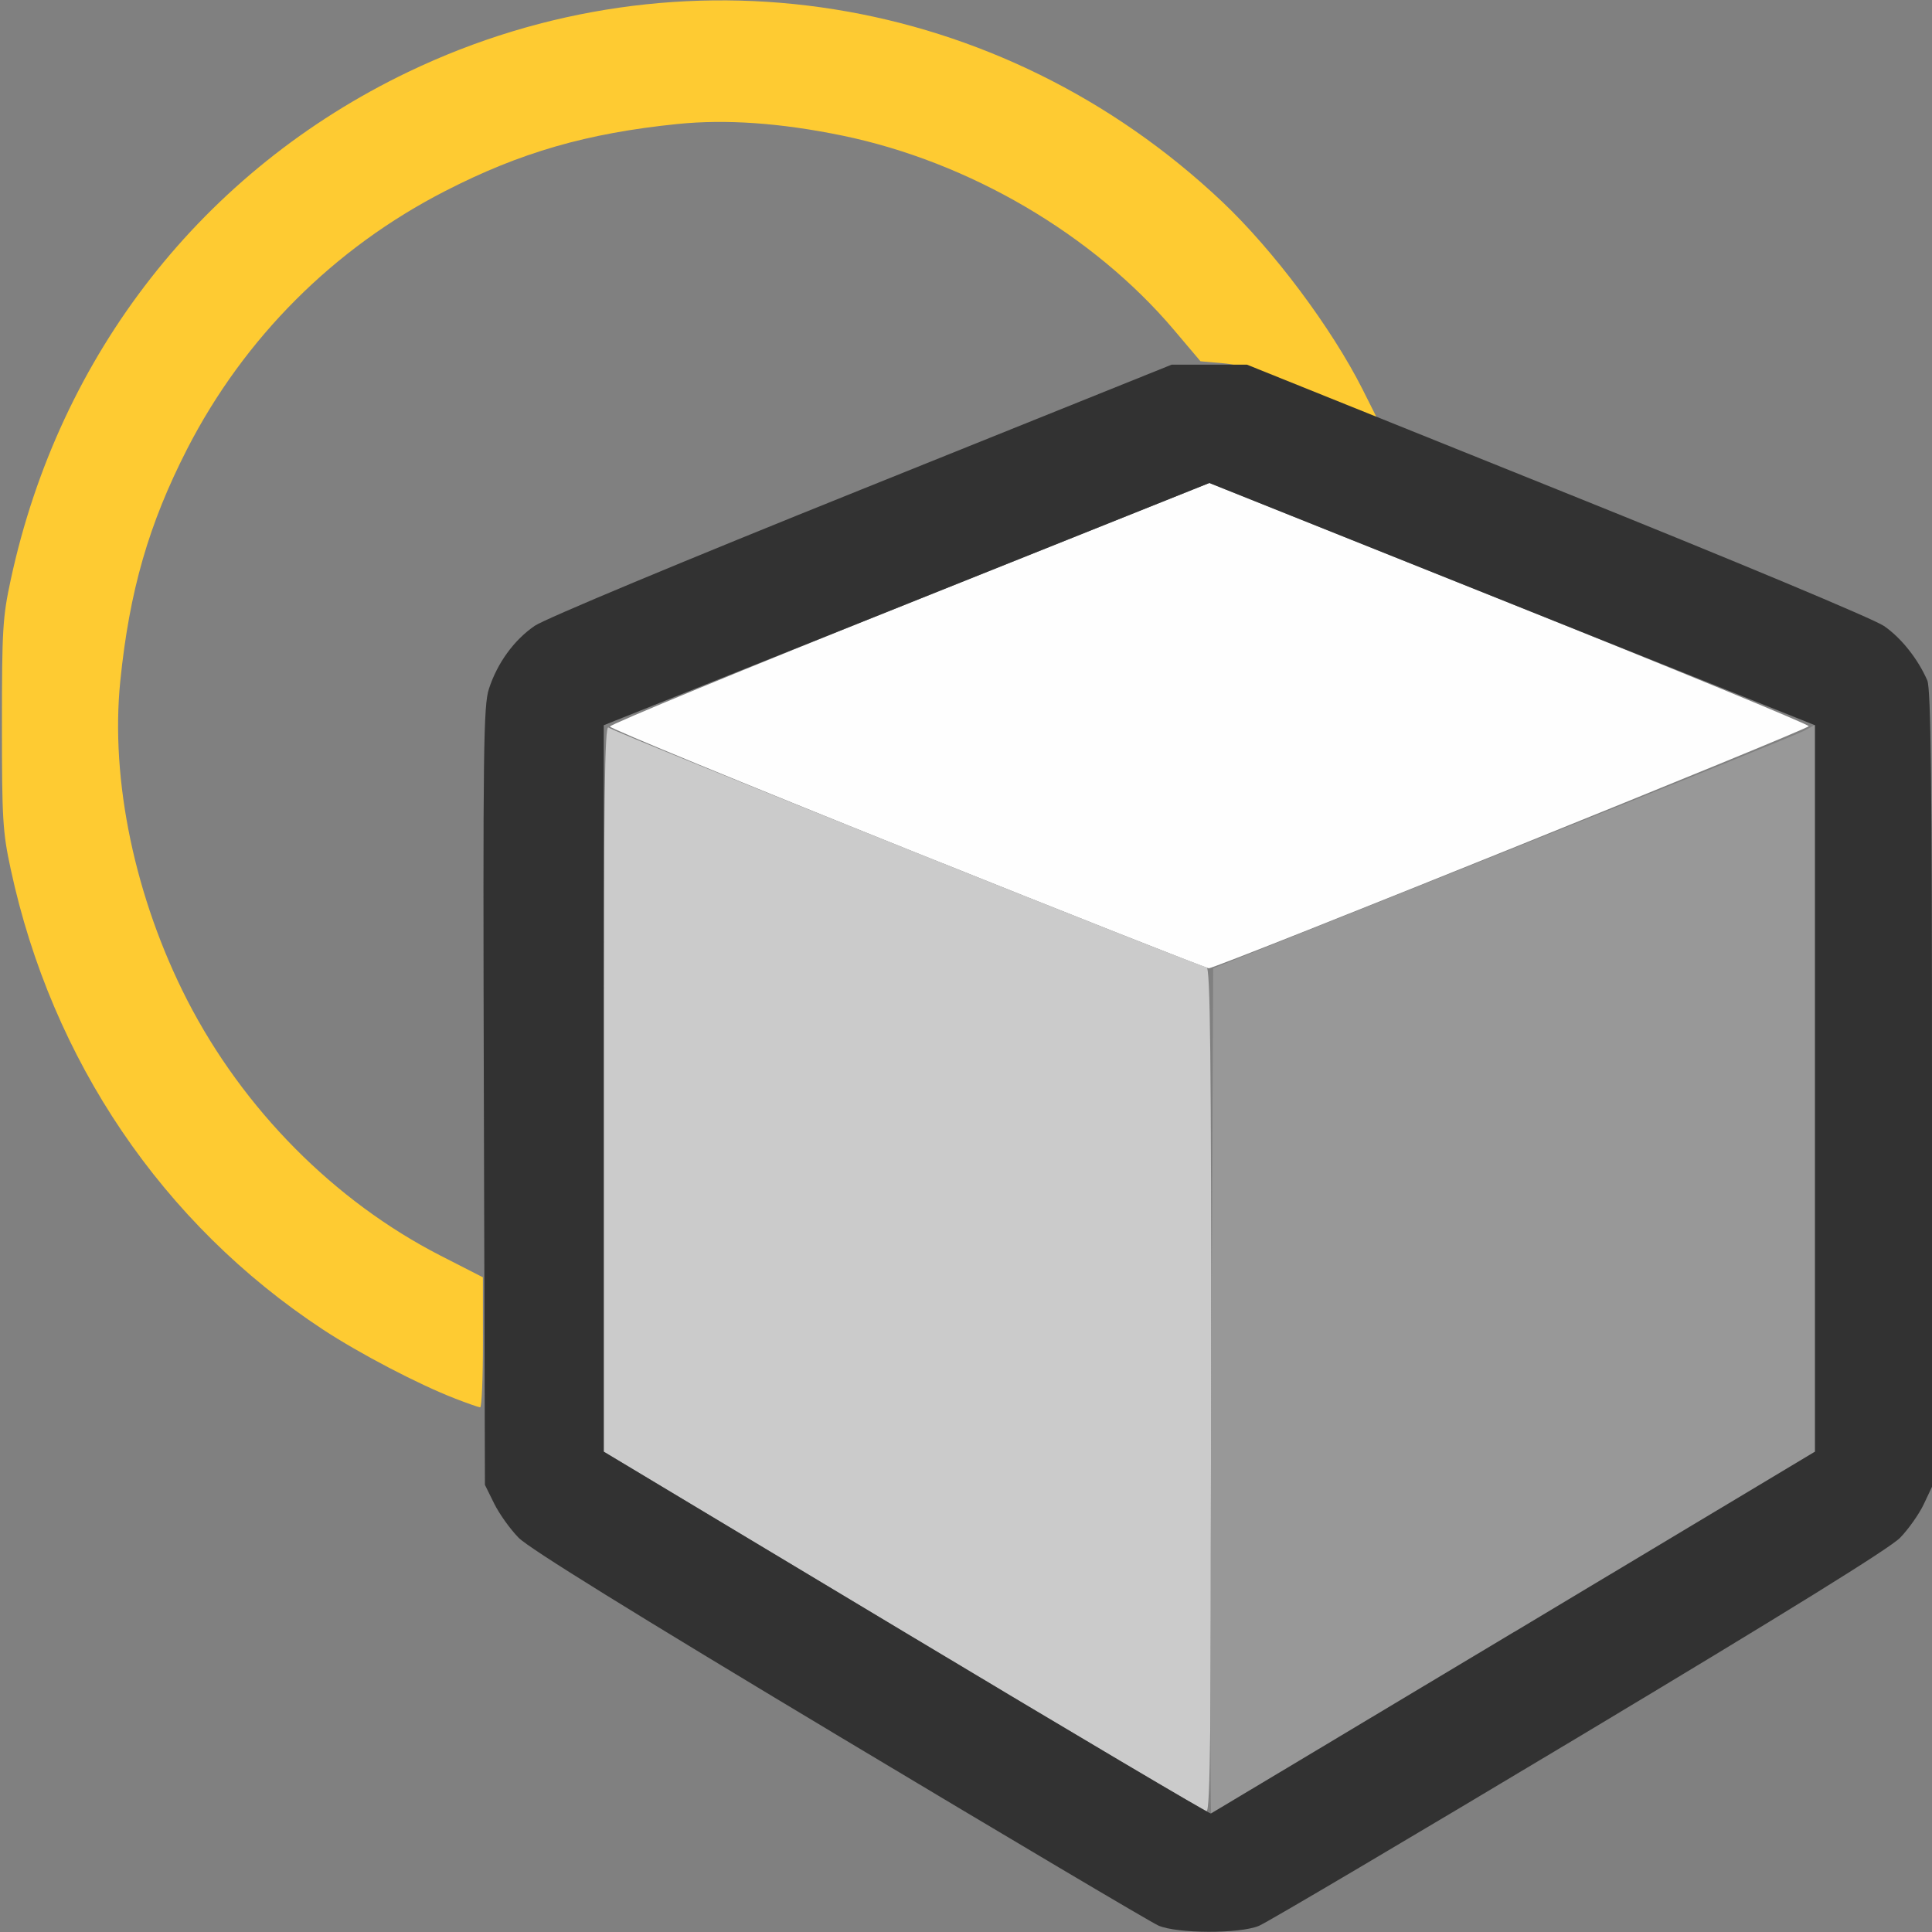 <?xml version="1.0" encoding="UTF-8" standalone="no"?>
<!-- Created with Inkscape (http://www.inkscape.org/) -->

<svg
   version="1.1"
   id="svg2"
   width="1600"
   height="1600"
   viewBox="0 0 1600 1600"
   sodipodi:docname="meta_cube.svg"
   inkscape:version="1.2.2 (732a01da63, 2022-12-09)"
   xmlns:inkscape="http://www.inkscape.org/namespaces/inkscape"
   xmlns:sodipodi="http://sodipodi.sourceforge.net/DTD/sodipodi-0.dtd"
   xmlns="http://www.w3.org/2000/svg"
   xmlns:svg="http://www.w3.org/2000/svg"
   xmlns:rdf="http://www.w3.org/1999/02/22-rdf-syntax-ns#"
   xmlns:cc="http://creativecommons.org/ns#"
   xmlns:dc="http://purl.org/dc/elements/1.1/">
  <rect x="0" y="0" width="1600" height="1600" fill="#808080" stroke="none"/>
  <defs
     id="defs6" />
  <sodipodi:namedview
     pagecolor="#808080"
     bordercolor="#666666"
     borderopacity="1"
     objecttolerance="10"
     gridtolerance="10"
     guidetolerance="10"
     inkscape:pageopacity="0"
     inkscape:pageshadow="2"
     inkscape:window-width="1993"
     inkscape:window-height="1009"
     id="namedview4"
     showgrid="false"
     inkscape:zoom="0.5"
     inkscape:cx="145"
     inkscape:cy="212"
     inkscape:window-x="-8"
     inkscape:window-y="-8"
     inkscape:window-maximized="1"
     inkscape:current-layer="META_CUBE"
     inkscape:showpageshadow="0"
     inkscape:pagecheckerboard="true"
     inkscape:deskcolor="#d1d1d1" />
  <g
     id="META_CUBE"
     transform="matrix(100,0,0,100,0,4.9999997e-5)"
     style="stroke-width:0.011">
    <path
       style="fill:none;stroke-width:0"
       d="M 0.004,11.367 C 0.007,8.819 0.014,6.77 0.021,6.812 c 0.218,1.332 0.743,2.415 1.618,3.34 0.551,0.582 1.451,1.182 2.162,1.44 l 0.192,0.07 0.013,0.317 c 0.015,0.369 0.082,0.544 0.289,0.756 0.086,0.088 0.945,0.621 2.658,1.647 1.392,0.835 2.58,1.539 2.641,1.565 0.099,0.043 -0.373,0.048 -4.742,0.05 L 0,16 Z M 10.438,15.947 c 0.06,-0.026 1.248,-0.73 2.641,-1.565 1.712,-1.026 2.572,-1.559 2.658,-1.647 0.07,-0.071 0.157,-0.192 0.194,-0.269 l 0.067,-0.139 0.002,1.836 L 16,16 13.164,15.997 c -2.566,-0.002 -2.826,-0.007 -2.727,-0.05 z M 3.615,10.382 C 3.177,10.149 2.838,9.898 2.468,9.531 2.075,9.142 1.797,8.762 1.55,8.282 1.118,7.438 0.913,6.462 0.996,5.642 1.072,4.893 1.231,4.342 1.55,3.718 2.023,2.797 2.766,2.054 3.687,1.582 4.31,1.262 4.861,1.103 5.61,1.027 6.013,0.986 6.466,1.018 6.976,1.123 8.023,1.339 9.046,1.937 9.718,2.727 L 9.937,2.983 9.789,3.018 C 9.531,3.079 4.619,5.06 4.448,5.173 4.265,5.293 4.125,5.477 4.051,5.696 4.006,5.829 4,6.11 4,8.204 4,9.501 3.989,10.562 3.977,10.562 3.964,10.562 3.801,10.481 3.615,10.382 Z M 15.951,5.617 C 15.907,5.476 15.742,5.276 15.584,5.173 15.493,5.113 14.544,4.716 13.413,4.264 L 11.403,3.461 11.283,3.223 C 10.414,1.5 8.607,0.263 6.625,0.035 6.485,0.019 8.317,0.006 11.195,0.004 L 16,0 v 2.844 c 0,1.564 -0.006,2.844 -0.014,2.844 -0.007,0 -0.023,-0.032 -0.036,-0.07 z M 0.004,2.633 0,0 2.773,0.004 C 4.511,0.007 5.459,0.018 5.312,0.035 3.728,0.217 2.265,1.026 1.276,2.266 0.623,3.084 0.208,4.051 0.021,5.188 0.014,5.23 0.007,4.081 0.004,2.633 Z"
       id="path829"
       inkscape:connector-curvature="0" />
    <path
       style="fill:#fefefe;stroke-width:0"
       d="M 7.52,7.035 C 6.165,6.491 5.054,6.034 5.051,6.017 5.049,6.001 6.165,5.54 7.531,4.994 l 2.484,-0.994 2.48,0.992 c 1.364,0.546 2.482,1.006 2.484,1.022 0.004,0.024 -4.876,1.993 -4.968,2.005 -0.015,0.002 -1.136,-0.441 -2.491,-0.984 z"
       id="path827"
       inkscape:connector-curvature="0" />
    <path
       style="fill:#cbcbcb;stroke-width:0"
       d="M 7.477,13.51 5,12.022 V 9.007 C 5,6.599 5.008,5.999 5.039,6.025 c 0.048,0.04 4.899,1.984 4.953,1.985 0.031,7.782e-4 0.039,0.721 0.039,3.496 0,2.776 -0.008,3.495 -0.039,3.493 -0.021,-7.25e-4 -1.154,-0.671 -2.516,-1.489 z"
       id="path825"
       inkscape:connector-curvature="0" />
    <path
       style="fill:#fecb32;stroke-width:0"
       d="M 3.766,11.581 C 3.466,11.465 2.976,11.209 2.672,11.009 1.348,10.137 0.429,8.782 0.089,7.199 0.022,6.89 0.016,6.783 0.016,6 c 0,-0.783 0.006,-0.89 0.073,-1.199 0.402,-1.868 1.593,-3.39 3.291,-4.205 2.256,-1.082 4.907,-0.66 6.742,1.075 0.424,0.401 0.905,1.044 1.162,1.553 L 11.404,3.463 10.866,3.244 C 10.478,3.087 10.274,3.021 10.135,3.009 L 9.942,2.992 9.722,2.732 C 9.052,1.941 8.026,1.34 6.976,1.123 6.466,1.018 6.013,0.986 5.61,1.027 4.861,1.103 4.31,1.262 3.687,1.582 2.766,2.054 2.023,2.797 1.55,3.718 1.231,4.342 1.072,4.893 0.996,5.642 0.913,6.462 1.118,7.438 1.55,8.282 2.015,9.187 2.768,9.947 3.647,10.398 l 0.352,0.18 3.782e-4,0.539 c 2.187e-4,0.296 -0.01,0.538 -0.023,0.538 -0.013,-8.41e-4 -0.108,-0.034 -0.211,-0.074 z"
       id="path823"
       inkscape:connector-curvature="0" />
    <path
       style="fill:#989898;stroke-width:0"
       d="m 10.031,11.522 0.016,-3.503 2.406,-0.961 c 1.323,-0.528 2.445,-0.982 2.492,-1.008 l 0.086,-0.047 V 9.012 12.022 l -2.492,1.494 c -1.371,0.821 -2.499,1.497 -2.508,1.502 -0.009,0.004 -0.009,-1.568 0,-3.495 z"
       id="path821"
       inkscape:connector-curvature="0" />
    <path
       style="fill:#323232;stroke-width:0"
       d="m 9.594,15.947 c -0.06,-0.026 -1.248,-0.73 -2.641,-1.565 -1.713,-1.027 -2.572,-1.559 -2.658,-1.647 -0.07,-0.071 -0.161,-0.199 -0.203,-0.284 L 4.016,12.297 4.007,9.078 C 3.999,6.191 4.004,5.843 4.049,5.705 4.118,5.492 4.256,5.301 4.428,5.183 4.512,5.125 5.65,4.65 7.138,4.052 L 9.703,3.02 h 0.312 0.312 l 2.565,1.032 c 1.488,0.598 2.626,1.074 2.71,1.132 0.142,0.097 0.283,0.275 0.359,0.451 C 15.991,5.701 16,6.513 16,9.017 v 3.296 l -0.069,0.146 c -0.038,0.08 -0.126,0.205 -0.195,0.276 -0.086,0.088 -0.945,0.62 -2.658,1.647 -1.392,0.834 -2.586,1.54 -2.652,1.567 -0.16,0.067 -0.677,0.065 -0.832,-0.002 z M 12.539,13.516 15.031,12.022 V 9.014 6.006 L 12.523,5.003 10.015,4 7.508,5.003 5,6.006 v 3.008 3.008 l 2.505,1.503 c 1.378,0.827 2.514,1.499 2.523,1.494 0.01,-0.005 1.139,-0.682 2.51,-1.503 z"
       id="path819"
       inkscape:connector-curvature="0" />
  </g>
</svg>
